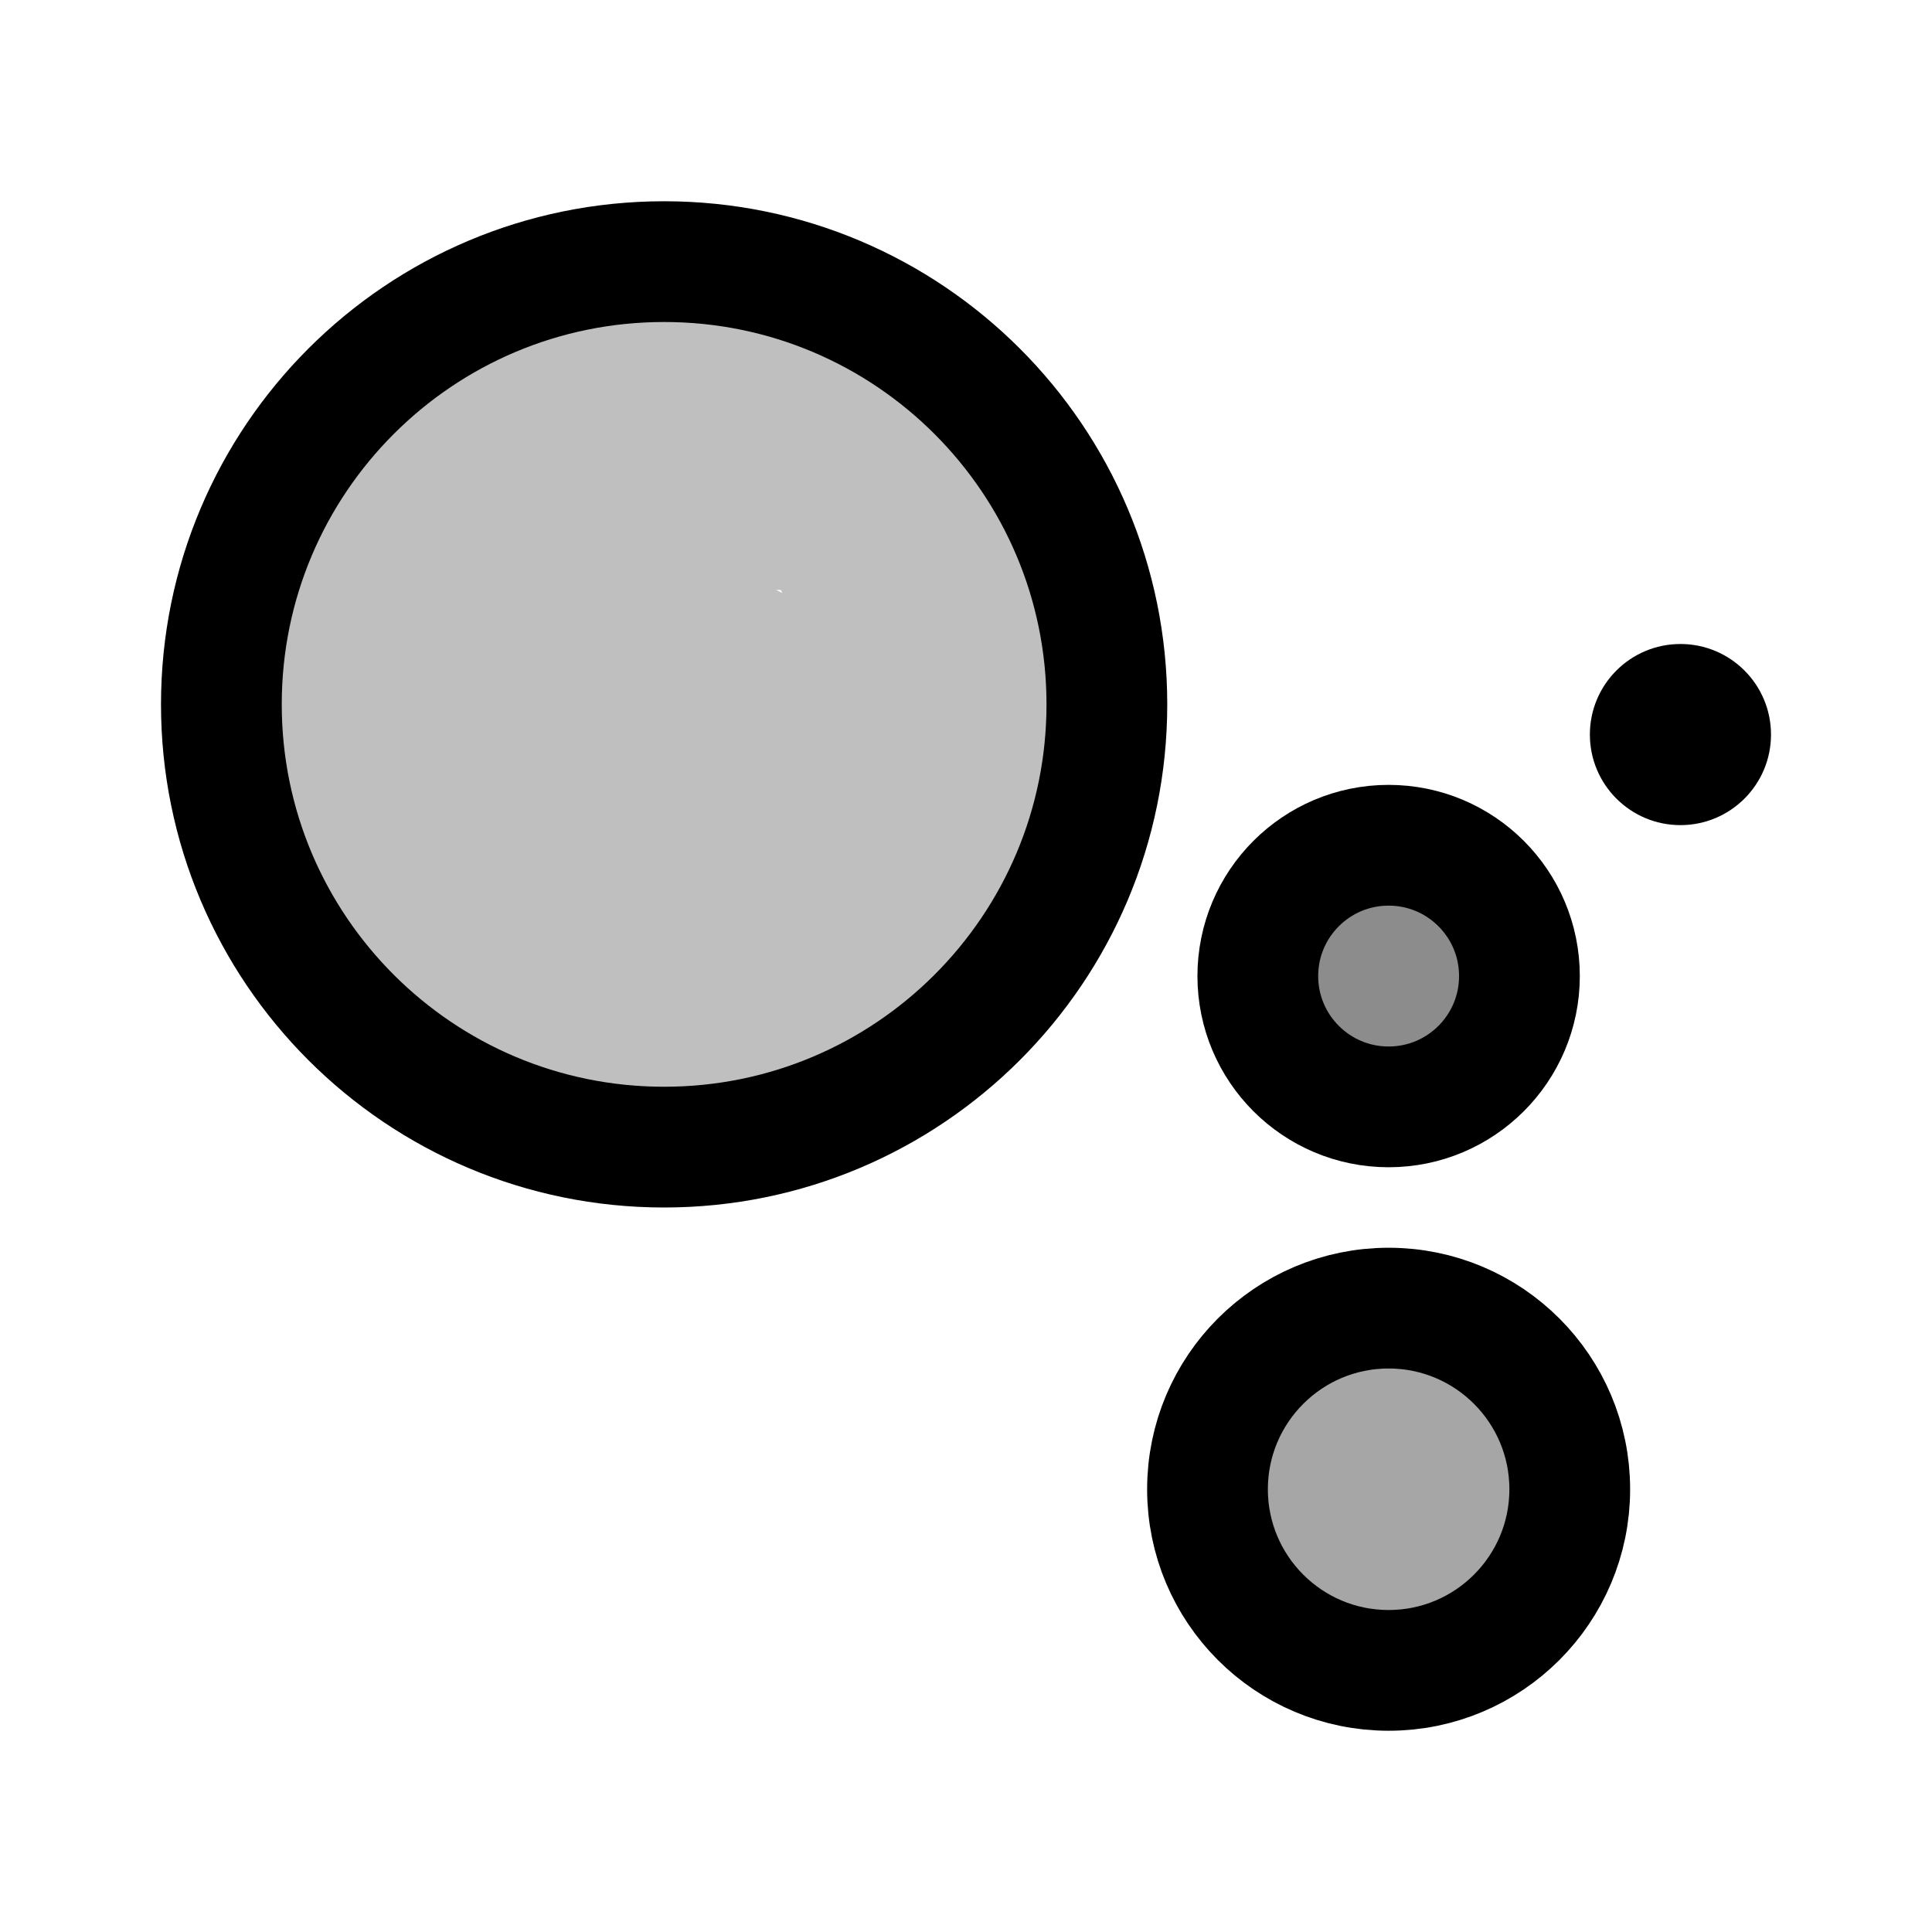 <svg width="192" height="192" viewBox="0 0 192 192" fill="none" xmlns="http://www.w3.org/2000/svg">
<path d="M66 114C90.3 114 110 94.3 110 70C110 45.7 90.3 26 66 26C41.7 26 22 45.7 22 70C22 94.3 41.7 114 66 114Z" stroke="black" stroke-width="12"/>
<path d="M138 166C147.941 166 156 157.941 156 148C156 138.059 147.941 130 138 130C128.059 130 120 138.059 120 148C120 157.941 128.059 166 138 166Z" stroke="black" stroke-width="12"/>
<path d="M167 82C171.971 82 176 77.971 176 73C176 68.029 171.971 64 167 64C162.029 64 158 68.029 158 73C158 77.971 162.029 82 167 82Z" fill="black"/>
<path d="M138 110C145.18 110 151 104.18 151 97C151 89.82 145.18 84 138 84C130.82 84 125 89.82 125 97C125 104.18 130.82 110 138 110Z" stroke="black" stroke-width="12"/>
<path d="M38.129 94.577C38.056 93.479 37.766 92.441 37.372 91.419C36.747 89.797 36.463 88.111 35.898 86.473C35.312 84.778 35.322 83.073 35.024 81.319C34.68 79.3 34.445 77.262 34.384 75.212C34.277 71.635 34.004 67.738 34.606 64.199C35.18 60.82 37.097 57.257 39.017 54.438C41.169 51.277 44.215 49.223 47.276 47.026C49.697 45.29 52.377 43.413 55.041 42.081C55.781 41.711 56.635 41.5 57.311 41.024C58.48 40.201 53.428 40.108 52.953 40.097C48.696 40.006 45.062 42.478 41.013 43.49C40.225 43.687 39.373 44.032 38.899 44.743C38.537 45.286 40.065 44.151 40.608 43.79C43.651 41.77 46.64 39.668 49.925 38.049C53.389 36.342 57.261 35.417 61.095 34.969C64.642 34.555 69.324 34.562 72.709 35.622C75.633 36.537 78.021 38.527 80.799 39.745C83.414 40.892 86.222 42.494 88.42 44.325C92.384 47.629 95.591 52.619 97.528 57.387C98.164 58.954 98.967 60.429 99.381 62.085C100.14 65.121 100.169 68.411 100.125 71.519C100.062 75.892 100.026 80.49 98.507 84.647C96.637 89.762 93.805 94.768 89.594 98.309C85.586 101.679 80.182 103.615 75.253 105.212C73.519 105.774 71.573 106.099 69.76 106.269C61.745 107.018 51.122 106.63 45.084 100.592C43.998 99.506 44.409 97.377 44.471 95.934C44.582 93.329 46.107 91.143 47.042 88.783C48.042 86.256 48.419 83.641 48.882 80.98C50.165 73.588 52.197 65.564 56.685 59.449C58.904 56.425 61.603 53.691 64.645 51.502C65.509 50.881 68.29 49.593 68.612 48.436C68.892 47.426 67.048 47.426 66.524 47.366C61.402 46.781 57.605 49.569 53.958 52.99C48.323 58.276 42.998 64.813 38.99 71.454C38.466 72.322 38.029 73.252 37.764 74.233C37.63 74.729 38.514 73.531 38.86 73.15C41.988 69.71 43.523 68.092 47.381 64.76C55.961 57.35 65.467 51.124 77.119 51.124C78.598 51.124 80.358 51.093 81.686 51.868C83.638 53.006 84.612 56.007 85.458 57.922C89.39 66.832 90.771 79.39 83.918 87.374C79.304 92.748 71.587 94.107 64.958 94.994C64.057 95.115 58.673 96.292 57.416 95.046C56.118 93.761 55.97 89.63 55.902 88C55.616 81.168 59.561 73.315 64.371 68.622C66.729 66.321 69.939 64.929 73.283 65.269C76.451 65.591 76.645 71.073 76.376 73.268C76.062 75.822 70.915 90.367 66.341 85.129C63.097 81.414 62.458 74.679 67.046 71.937C70.353 69.96 70.013 74.308 70.308 76.491" stroke="black" stroke-opacity="0.25" stroke-width="15" stroke-linecap="round"/>
<path d="M140.874 95.279C138.604 95.176 137.295 94.177 136.232 96.89C135.888 97.768 135.29 99.501 135.731 100.462C135.882 100.79 136.21 101.024 136.372 101.402" stroke="black" stroke-opacity="0.45" stroke-width="15" stroke-linecap="round"/>
<path d="M144.115 142.281C143.912 141.061 142.491 139.984 141.534 139.44C139.023 138.01 136.577 137.546 134.331 139.399C132.193 141.164 130.977 142.969 130.469 145.762C130.075 147.93 129.975 150.75 130.379 152.926C130.556 153.88 130.895 154.859 131.289 155.747C131.517 156.26 132.754 156.197 133.15 156.227C135.123 156.376 137.176 156.566 139.153 156.527C140.757 156.496 141.654 155.66 142.635 154.486C144.583 152.156 145.323 149.746 144.926 146.723C144.806 145.817 142.246 145.68 141.594 145.542C141.481 145.518 140.024 145.43 140.804 145.112C141.818 144.698 142.895 144.419 143.935 144.082" stroke="black" stroke-opacity="0.35" stroke-width="15" stroke-linecap="round"/>
</svg>
